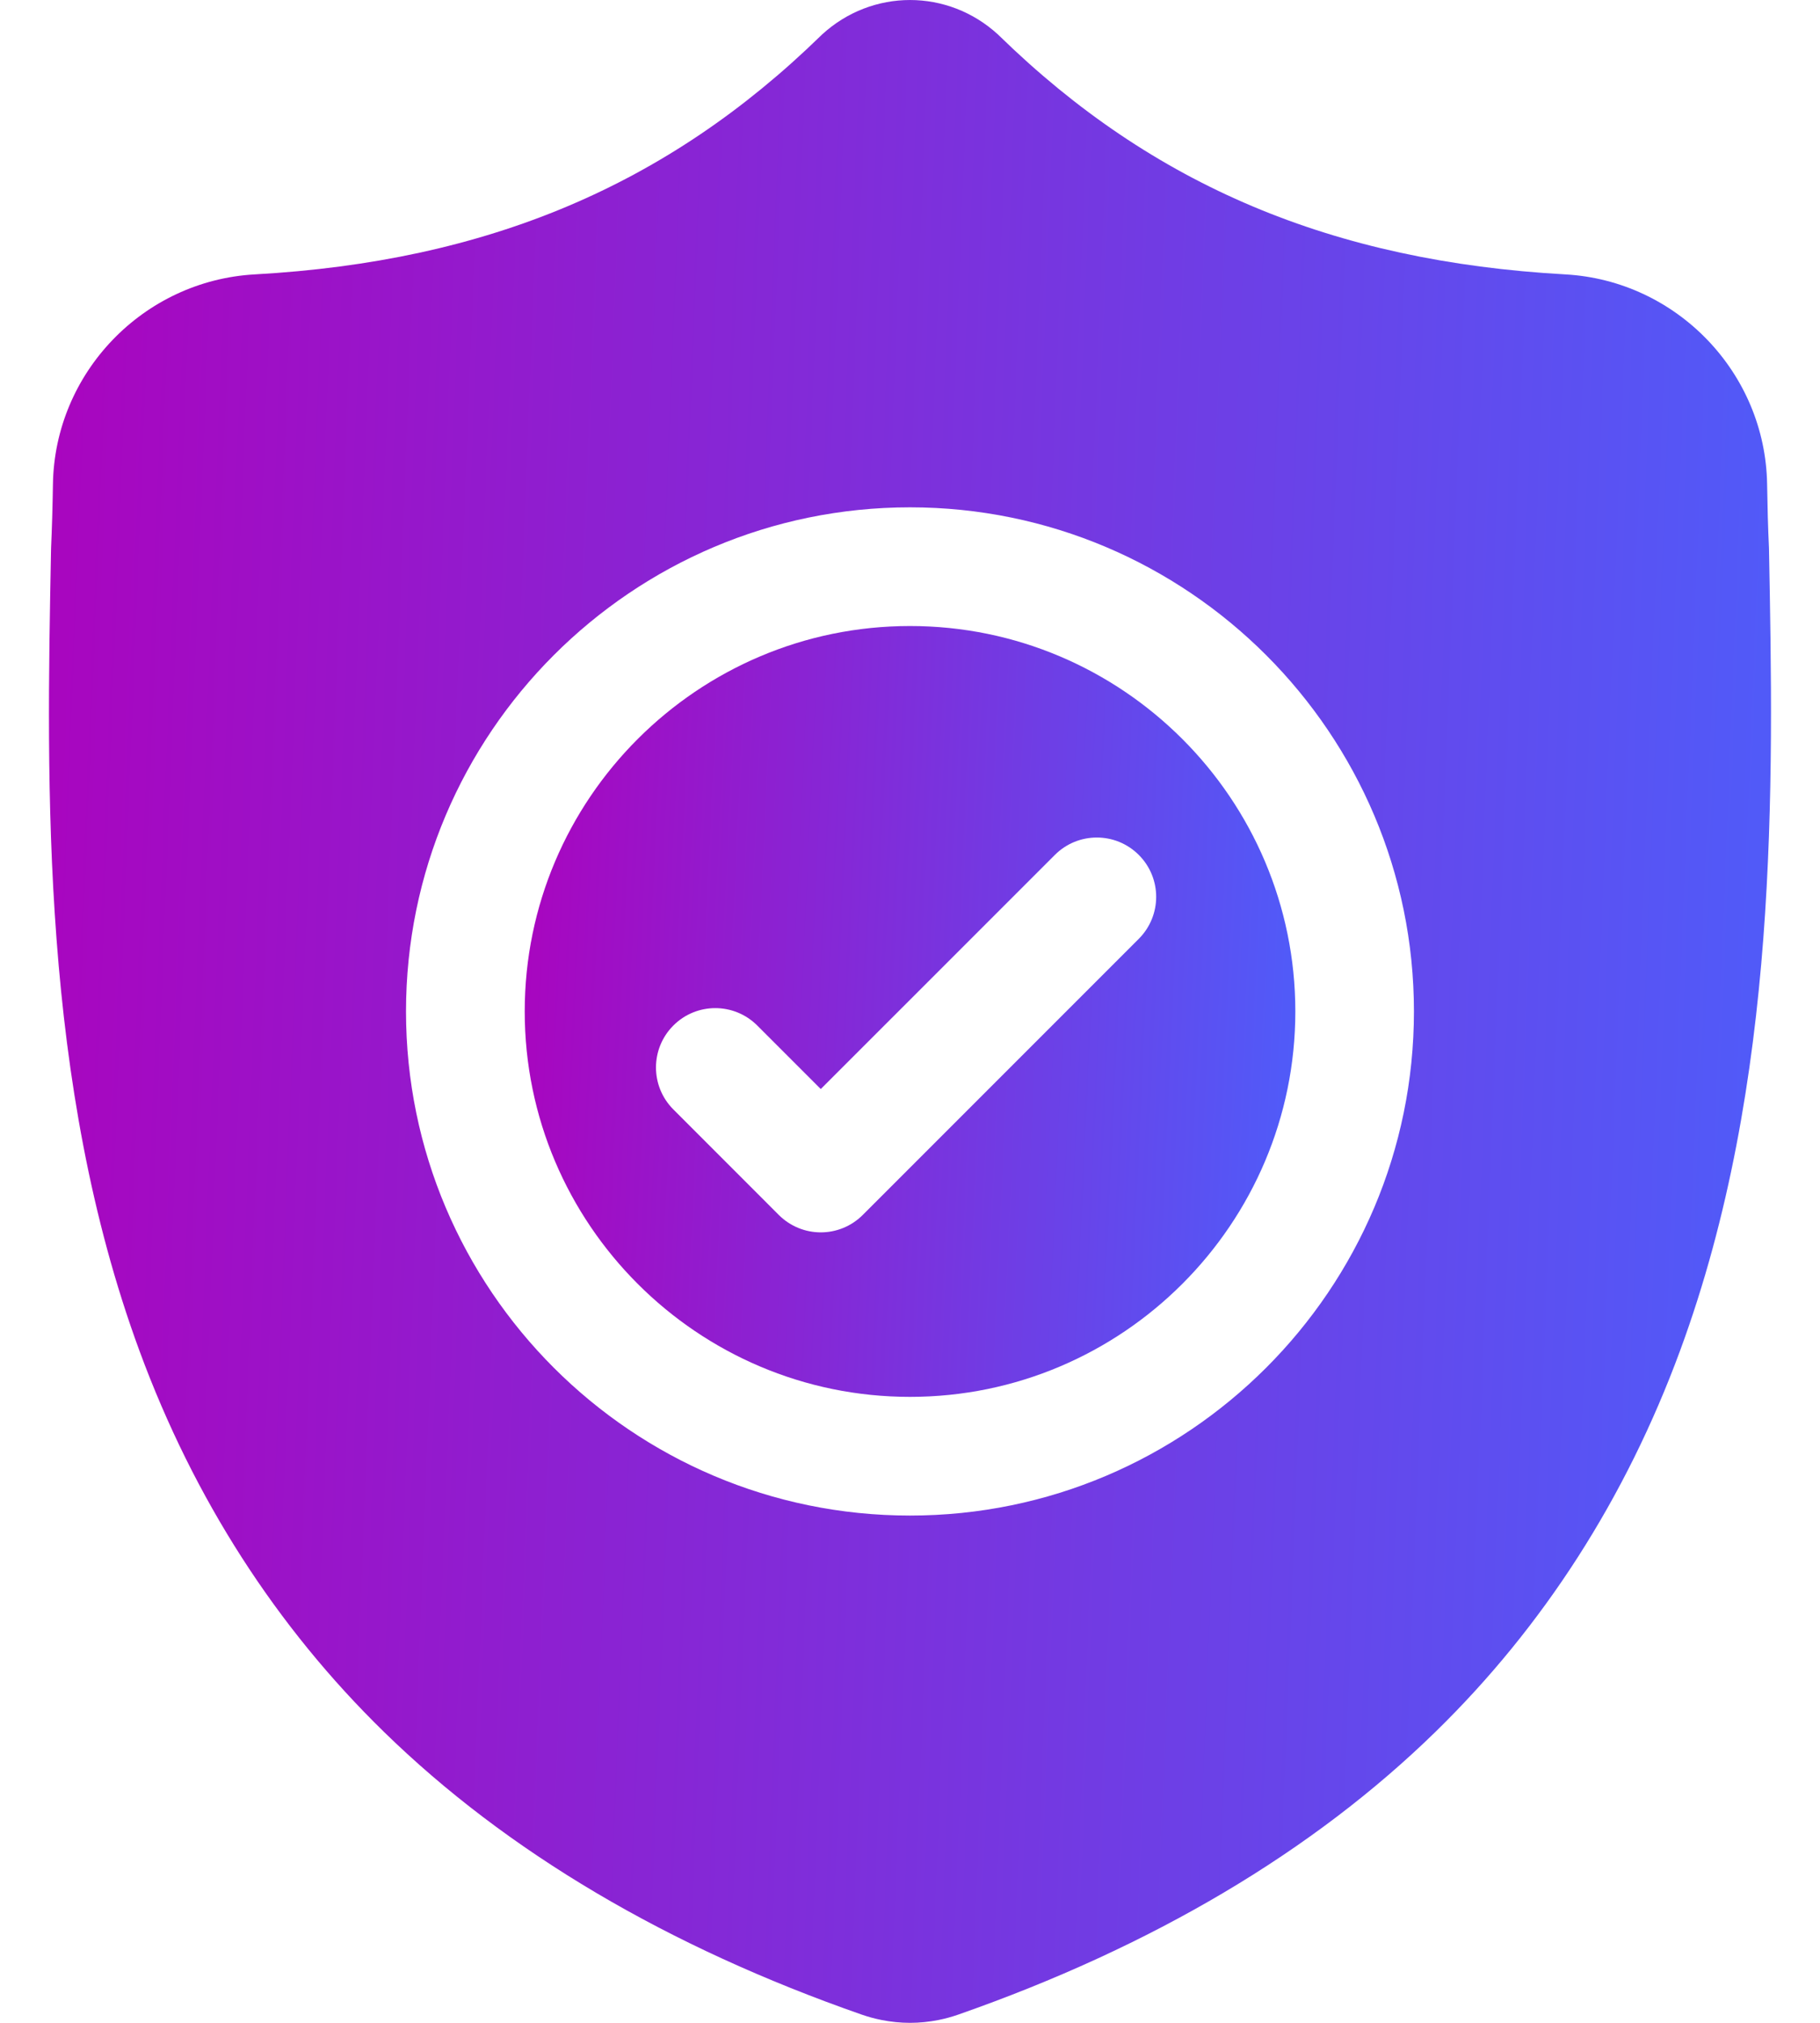 <svg width="36" height="40" viewBox="0 0 36 40" fill="none" xmlns="http://www.w3.org/2000/svg">
<path d="M18 12.379C13.798 12.379 10.379 15.798 10.379 20C10.379 24.203 13.798 27.622 18 27.622C22.203 27.622 25.622 24.203 25.622 20C25.622 15.798 22.203 12.379 18 12.379ZM22.525 18.565L17.065 24.025C16.836 24.254 16.535 24.369 16.235 24.369C15.935 24.369 15.635 24.254 15.405 24.025L13.319 21.938C12.861 21.48 12.861 20.737 13.319 20.279C13.777 19.82 14.52 19.82 14.979 20.279L16.235 21.535L20.866 16.905C21.324 16.447 22.067 16.447 22.525 16.905C22.984 17.363 22.984 18.106 22.525 18.565Z" fill="url(#paint0_linear_176_3088)"/>
<path d="M34.991 10.853L34.99 10.822C34.972 10.438 34.961 10.031 34.954 9.579C34.921 7.373 33.168 5.549 30.962 5.426C26.363 5.169 22.805 3.67 19.766 0.707L19.74 0.682C18.748 -0.227 17.253 -0.227 16.261 0.682L16.235 0.707C13.195 3.67 9.637 5.169 5.038 5.426C2.833 5.549 1.079 7.373 1.047 9.579C1.04 10.028 1.028 10.435 1.011 10.822L1.009 10.894C0.919 15.584 0.808 21.42 2.761 26.718C3.834 29.631 5.46 32.163 7.593 34.245C10.022 36.616 13.204 38.498 17.05 39.839C17.175 39.882 17.305 39.918 17.438 39.944C17.624 39.981 17.812 40 18 40C18.188 40 18.377 39.981 18.563 39.944C18.695 39.918 18.826 39.882 18.952 39.838C22.793 38.495 25.972 36.612 28.399 34.241C30.531 32.159 32.157 29.626 33.231 26.712C35.191 21.399 35.08 15.552 34.991 10.853ZM18 29.969C12.503 29.969 8.031 25.497 8.031 20.001C8.031 14.504 12.503 10.032 18 10.032C23.496 10.032 27.968 14.504 27.968 20.001C27.968 25.497 23.496 29.969 18 29.969Z" fill="url(#paint1_linear_176_3088)"/>
<defs>
<linearGradient id="paint0_linear_176_3088" x1="10.379" y1="12.379" x2="26.295" y2="13.118" gradientUnits="userSpaceOnUse">
<stop stop-color="#AA04BE"/>
<stop offset="1" stop-color="#4E5DFA"/>
</linearGradient>
<linearGradient id="paint1_linear_176_3088" x1="0.969" y1="0" x2="36.557" y2="1.408" gradientUnits="userSpaceOnUse">
<stop stop-color="#AA04BE"/>
<stop offset="1" stop-color="#4E5DFA"/>
</linearGradient>
</defs>
</svg>
